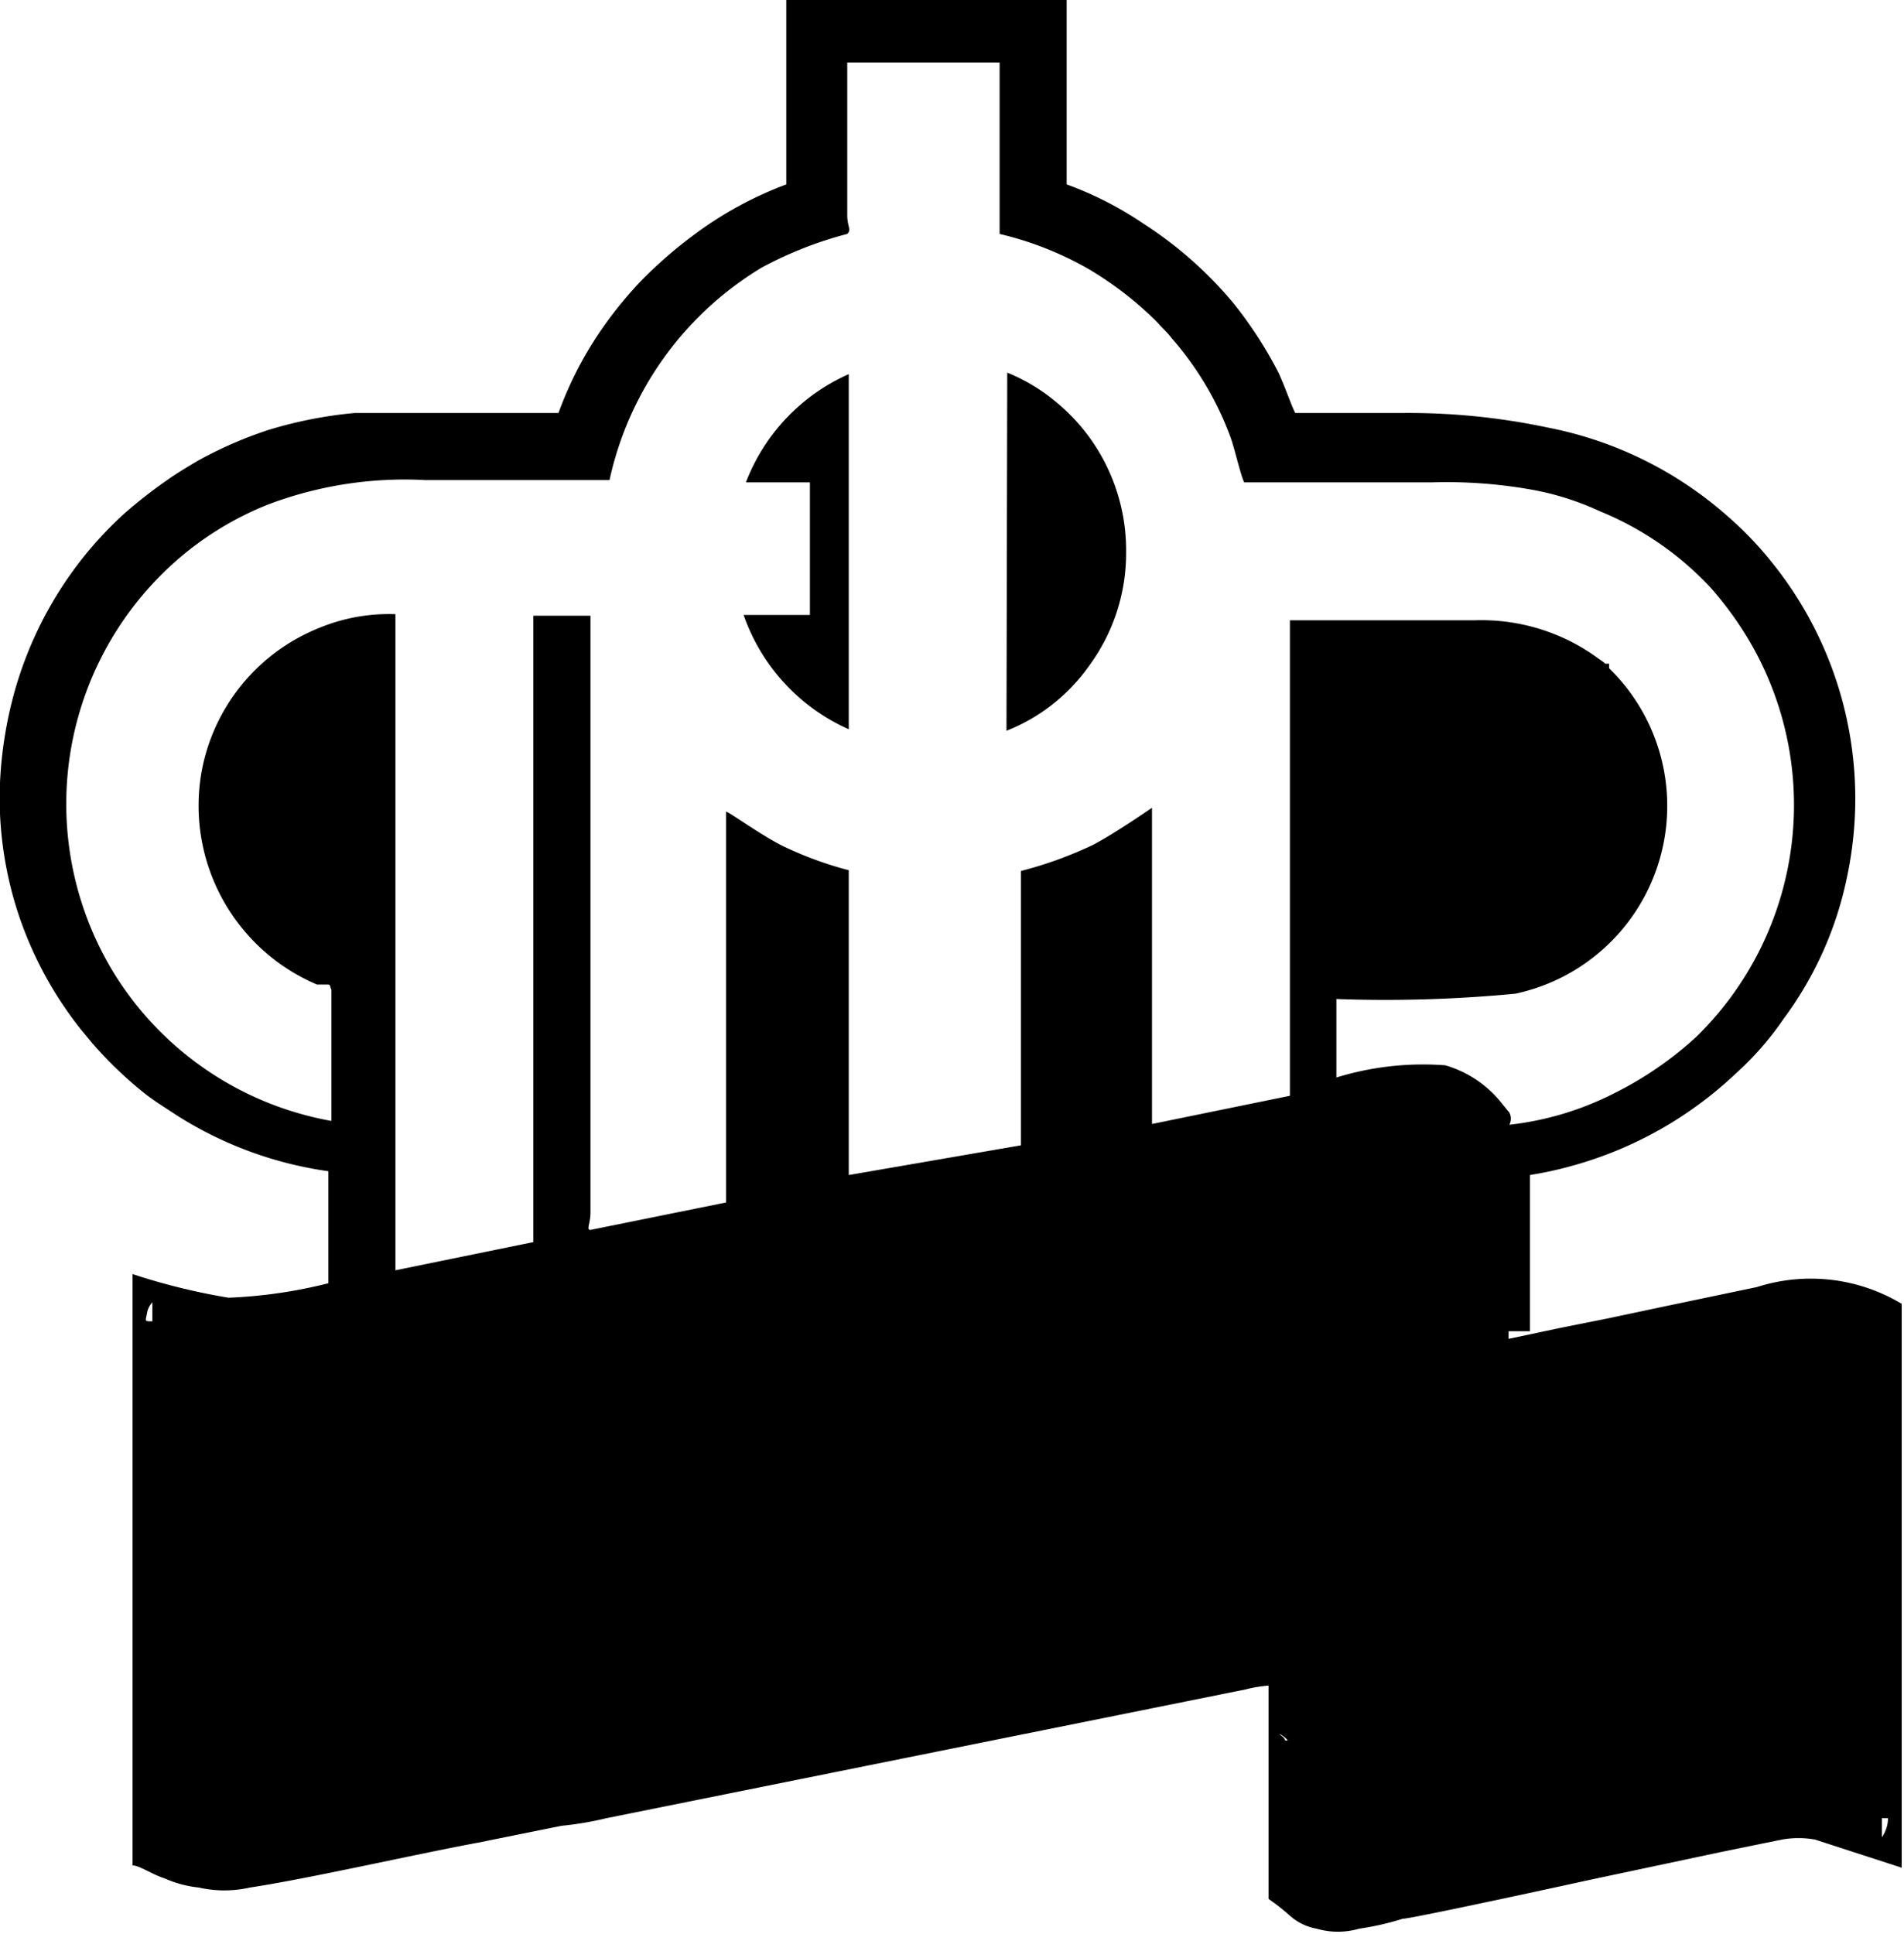 <svg id="Слой_1" data-name="Слой 1" xmlns="http://www.w3.org/2000/svg" xmlns:xlink="http://www.w3.org/1999/xlink" viewBox="0 0 24.99 25.38"><defs><clipPath id="clip-path" transform="translate(0 -0.58)"><rect width="28" height="26" fill="none"/></clipPath></defs><g clip-path="url(#clip-path)"><path d="M11.12,3.65c.06-.06,0-.09,0-.25v-2h2V3.57c0,.1,0,.05,0,.08a4.37,4.37,0,0,1,1.15.45,4.56,4.56,0,0,1,.92.71c.06.07.13.13.19.21a4.13,4.13,0,0,1,.76,1.27c.06.15.14.52.19.62.3,0,2,0,2.47,0A6.34,6.34,0,0,1,20.07,7a3.64,3.64,0,0,1,.93.29,4.1,4.1,0,0,1,1.45,1,4.55,4.55,0,0,1,.48.65,4.25,4.25,0,0,1-.67,5.25,4.64,4.64,0,0,1-1.06.73,4,4,0,0,1-1.39.42.17.17,0,0,0,0-.16l-.09-.11a1.47,1.47,0,0,0-.75-.51,3.87,3.87,0,0,0-1.43.16V13.69a17.9,17.9,0,0,0,2.35-.07,2.52,2.52,0,0,0,1.23-4.27l0,0,0-.06s0,0,0,0l-.05,0a.55.55,0,0,0-.08-.06,2.59,2.59,0,0,0-1.63-.51c-.36,0-2.24,0-2.43,0v6.24l-1.81.37V11.18s-.49.34-.78.49a5.21,5.21,0,0,1-.94.34v3.6L11.14,16V12a4.73,4.73,0,0,1-.87-.32c-.28-.14-.68-.43-.74-.45v5.13l-1.78.36c-.06,0,0-.08,0-.23V8.66H7v8.22l-1.81.37V8.64a2.39,2.39,0,0,0-1,.18,2.52,2.52,0,0,0-1.55,1.92A2.55,2.55,0,0,0,4.16,13.5l.11,0c.08,0,.05,0,.08.07v1.72a4.23,4.23,0,0,1-2.83-1.9,4.25,4.25,0,0,1,.57-5.24,4.15,4.15,0,0,1,1.43-.95,5.07,5.07,0,0,1,2.06-.32H8a4.33,4.33,0,0,1,2-2.79A5.05,5.05,0,0,1,11.12,3.65ZM9.79,6.91h.84V8.65H9.76a2.56,2.56,0,0,0,1.38,1.5V5.49A2.55,2.55,0,0,0,9.79,6.91Zm3.42,3.26a2.41,2.41,0,0,0,1.09-.86,2.49,2.49,0,0,0,.48-1.48,2.52,2.52,0,0,0-.95-2,2.4,2.4,0,0,0-.61-.36ZM16.9,23.42c-.07,0,0,0-.08-.06S16.87,23.37,16.9,23.42Zm-.08-.06c-.05,0,0,0,0,0ZM7.37,24.54a4.28,4.28,0,0,0,.59-.1l8.39-1.69a1.71,1.71,0,0,1,.3-.05v2.8a2.69,2.69,0,0,1,.28.22.72.72,0,0,0,.35.17l0,0a1,1,0,0,0,.56,0,3.63,3.63,0,0,0,.57-.13c.12,0,2.27-.47,2.5-.52l1.65-.35.83-.17a1.25,1.25,0,0,1,.43,0l1.14.37v-7.4a2.32,2.32,0,0,0-1.9-.22l-1.29.27-.66.14-.65.13-.66.14v-.1h.28V16a4.88,4.88,0,0,0,.55-.12,5.09,5.09,0,0,0,2.15-1.21,4,4,0,0,0,.63-.72,4.71,4.71,0,0,0,.83-1.85,4.94,4.94,0,0,0-1-4.16,4.64,4.64,0,0,0-.57-.59,5,5,0,0,0-2.36-1.16A8.8,8.8,0,0,0,18.39,6H17c-.06-.12-.12-.31-.22-.53a5.45,5.45,0,0,0-.59-.91A5.2,5.2,0,0,0,15,3.51,4.58,4.58,0,0,0,14,3V.58H10.32V3a4.89,4.89,0,0,0-1.21.66,5.89,5.89,0,0,0-.7.61A5.26,5.26,0,0,0,7.83,5a4.83,4.83,0,0,0-.5,1c-.43,0-2.42,0-2.68,0a5.66,5.66,0,0,0-1.12.22,5.34,5.34,0,0,0-.94.41c-.15.09-.27.16-.41.26a6.16,6.16,0,0,0-.56.44,5,5,0,0,0-.5.53A5,5,0,0,0,.19,9.66,5.37,5.37,0,0,0,0,10.85v.41a4.88,4.88,0,0,0,.24,1.31,4.94,4.94,0,0,0,.83,1.53l.15.18a5.23,5.23,0,0,0,.68.65c.14.11.26.18.41.28a5,5,0,0,0,2,.74v1.47A6.38,6.38,0,0,1,3,17.61a8.47,8.47,0,0,1-1.26-.31v7.76c.09,0,.26.12.42.17a1.48,1.48,0,0,0,.45.12,1.51,1.51,0,0,0,.67,0c.74-.11,2.14-.43,3-.59Zm9.57-1.1,0,0h0Zm7.76,1s0,0,.08,0a.44.44,0,0,1-.08.25ZM2,17.92c-.11,0-.09,0-.07-.11A.27.27,0,0,1,2,17.67Zm.12-.25h.11v0Z" transform="translate(0 -0.58)" fill-rule="evenodd"/></g></svg>